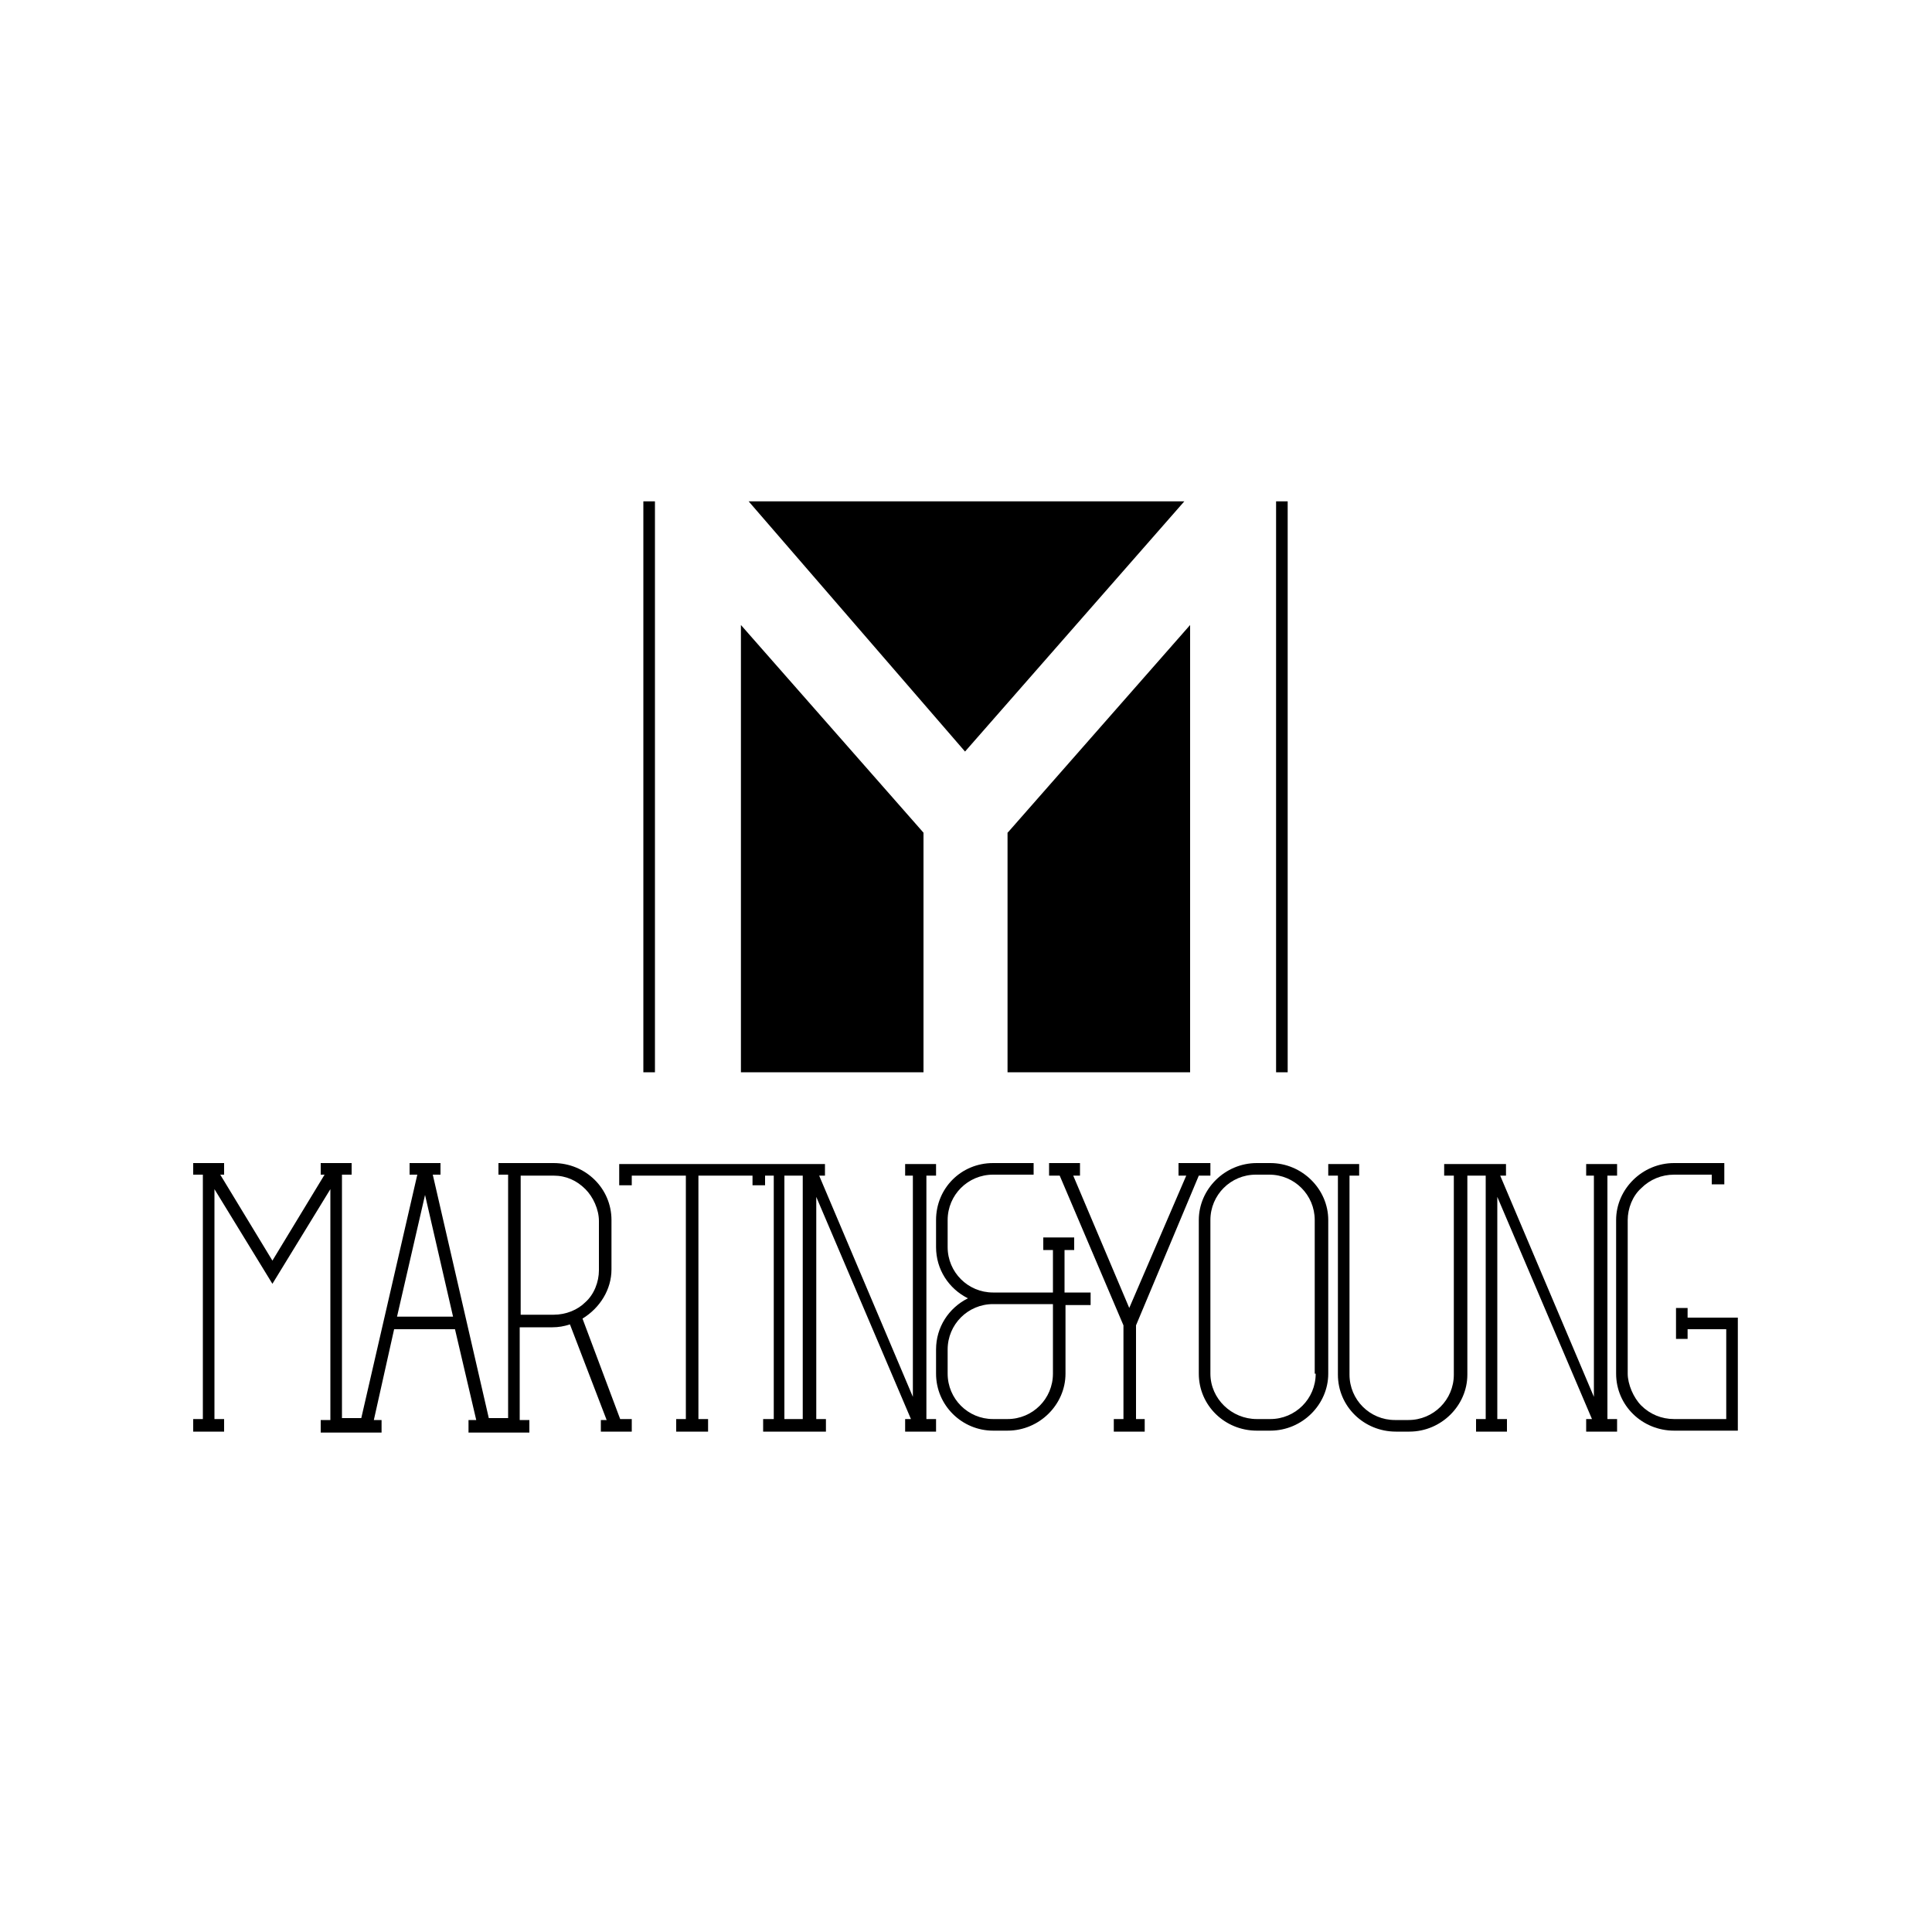 <svg xmlns="http://www.w3.org/2000/svg" viewBox="171.8 -87.8 200 200"><path d="M294.4-35.9h-45.1L271.7-10M276.1-1.6v24.8H295v-46.3L276.2-1.7M267.4-1.6l-18.9-21.5v46.3h18.9M303.9-35.9h1.2v59.1h-1.2zM238.4-35.9h1.2v59.1h-1.2zM234 60.4h3.2v-1.3H236l-3.9-10.4c1.8-1.1 3-3 3-5.1v-5.1c0-3.3-2.7-5.9-6-5.9h-5.7v1.2h1V59h-2l-5.8-25.2h.8v-1.2h-3.2v1.2h.8L209.2 59h-2V33.8h1v-1.2H205v1.2h.4l-5.4 8.9-5.4-8.9h.4v-1.2h-3.2v1.2h1v25.3h-1v1.3h3.2v-1.3h-1V35.3l6 9.8 6-9.8v23.9h-1v1.3H211.3v-1.3h-.8l2.1-9.4h6.3l2.2 9.4h-.8v1.3H226.6v-1.3h-1v-9.6h3.4c.6 0 1.2-.1 1.8-.3l3.8 9.9h-.6v1.2zm-21.1-11.9l2.9-12.6 2.9 12.6h-5.8zm16.2-.2h-3.4V33.9h3.4c1.3 0 2.4.5 3.3 1.4.8.8 1.4 2.1 1.4 3.3v5.1c0 1.2-.5 2.5-1.4 3.3-.8.8-2 1.3-3.3 1.3zM265.3 33.9h1v22.9l-9.7-22.9h.6v-1.2h-21.3v2.2h1.3v-1h5.6v25.2h-1v1.3h3.3v-1.3h-1V33.9h5.6v1h1.3v-1h.9v25.2h-1.1v1.3h6.5v-1.3h-1v-23l9.8 23h-.6v1.3h3.2v-1.3h-1V33.9h1v-1.2h-3.2v1.2zm-10.4 25.2H253V33.9h1.9v25.2zM282 41.6h1v-1.3h-3.2v1.3h1V46h-6.2c-2.6 0-4.7-2.1-4.7-4.7v-2.8c0-2.6 2.1-4.7 4.7-4.7h4.2v-1.2h-4.2c-3.3 0-5.9 2.6-5.9 5.9v2.8c0 2.3 1.3 4.3 3.3 5.3-2 1-3.3 3-3.3 5.3v2.5c0 3.3 2.7 5.9 5.9 5.9h1.5c3.3 0 6-2.7 6-5.9v-7.1h2.6V46H282v-4.4zm-1.2 12.8c0 2.6-2.1 4.7-4.7 4.7h-1.5c-2.6 0-4.7-2.1-4.7-4.7v-2.5c0-2.6 2.1-4.7 4.7-4.7h6.2v7.2z"/><path d="M289.4 49.4l6.5-15.5h1.2v-1.3h-3.3v1.3h.8l-5.9 13.7-5.8-13.7h.7v-1.3h-3.2v1.3h1.1l6.6 15.5v9.7h-1v1.3h3.2v-1.3h-.9"/><path d="M303.3 32.6h-1.4c-3.3 0-6 2.7-6 5.9v15.9c0 3.3 2.7 5.9 6 5.9h1.4c3.3 0 6-2.7 6-5.9V38.5c0-3.2-2.7-5.9-6-5.9zm4.7 21.8c0 2.6-2.1 4.7-4.7 4.7h-1.4c-2.6 0-4.8-2.1-4.8-4.7V38.5c0-2.6 2.1-4.7 4.7-4.7h1.4c2.6 0 4.7 2.1 4.7 4.7v15.9zM335.8 33.9h1v22.9l-9.7-22.9h.6v-1.2h-6.4v1.2h1v20.6c0 2.6-2.1 4.7-4.7 4.7h-1.4c-2.6 0-4.7-2.1-4.7-4.7V33.9h1v-1.2h-3.2v1.2h1v20.6c0 3.3 2.7 5.9 6 5.9h1.4c3.3 0 6-2.7 6-5.9V33.9h1.9v25.2h-1v1.3h3.2v-1.3h-1v-23l9.8 23h-.6v1.3h3.2v-1.3h-1V33.9h1v-1.2H336v1.2z"/><path d="M346.5 48.6v-1h-1.2v3.2h1.2v-1h4v9.3h-5.4c-1.3 0-2.5-.5-3.4-1.4-.8-.8-1.4-2.2-1.4-3.3V38.5c0-1.2.5-2.5 1.4-3.3.9-.9 2.1-1.4 3.4-1.4h3.9v1h1.3v-2.2h-5.2c-3.3 0-6 2.7-6 5.9v15.9c0 3.3 2.7 5.9 6 5.9h6.6V48.6h-5.2z"/></svg>